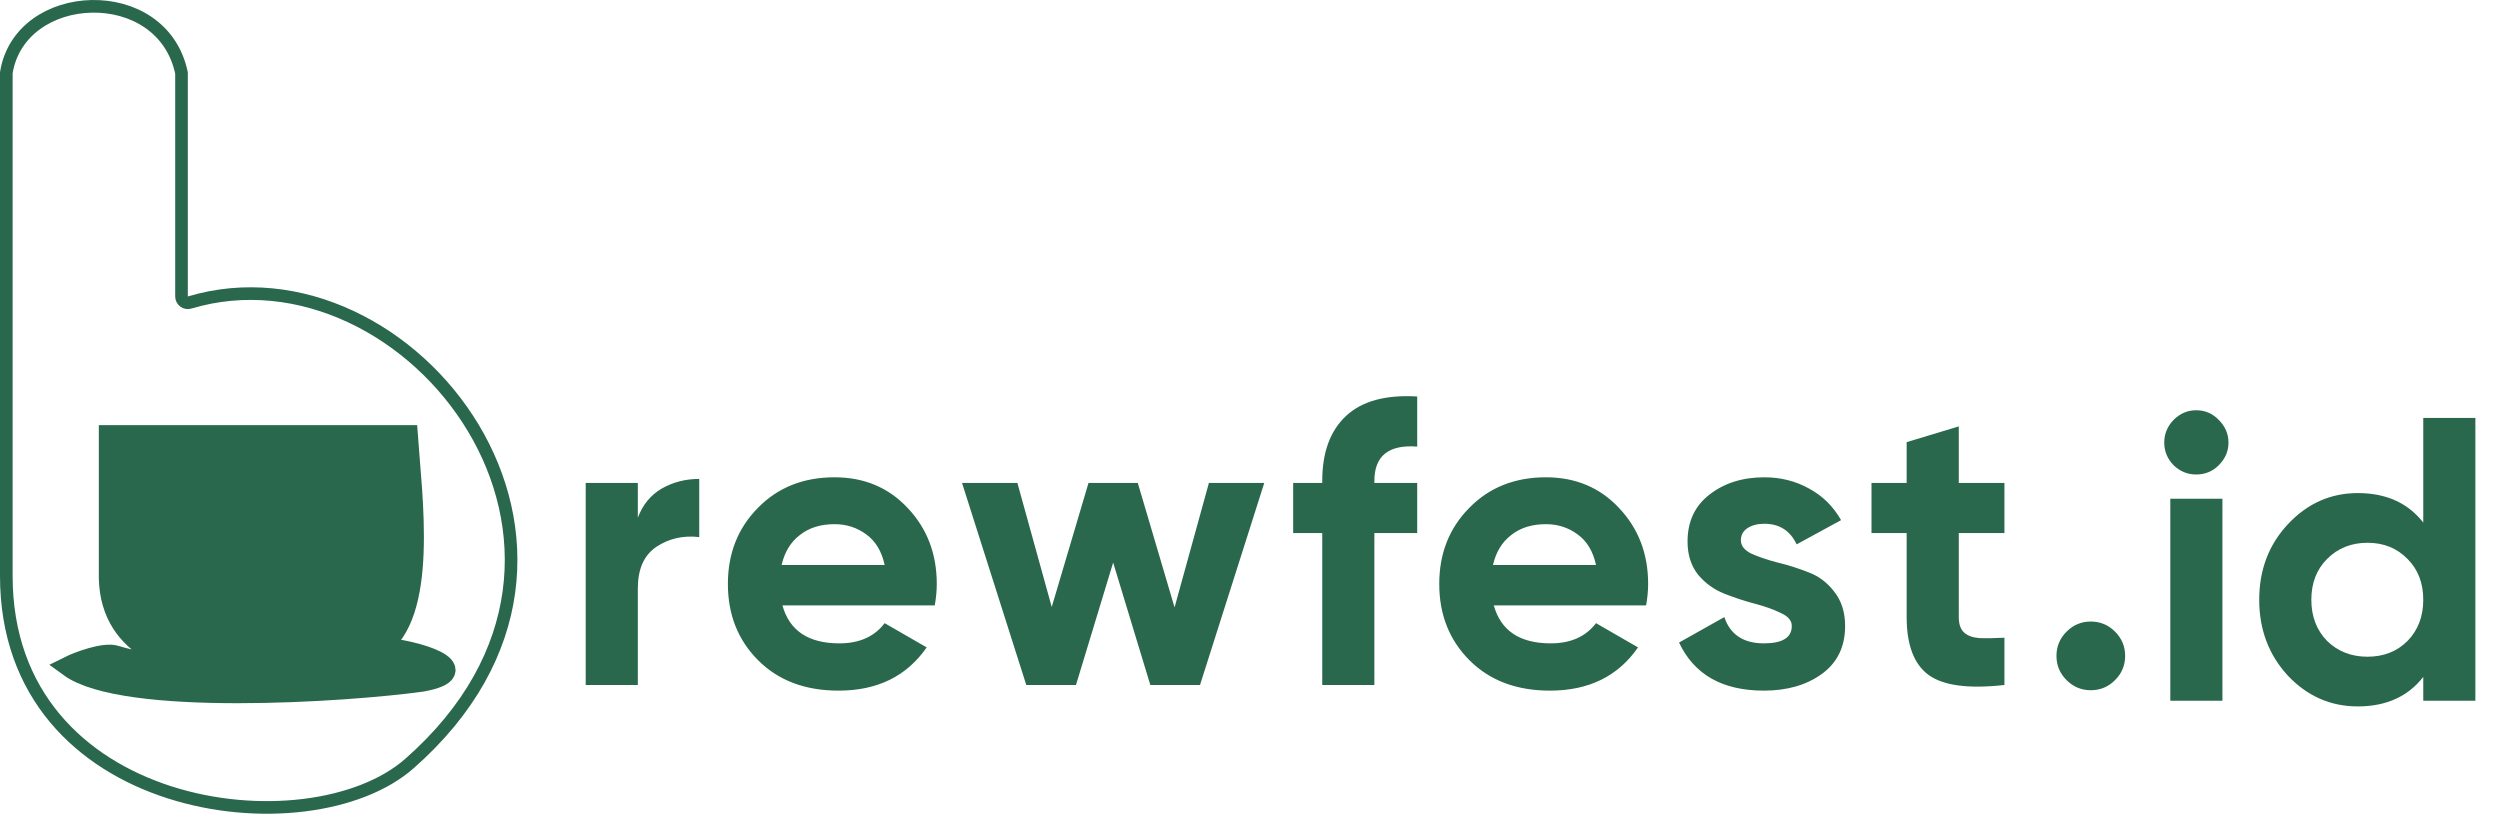 <svg width="792" height="266" viewBox="0 0 792 266" fill="none" xmlns="http://www.w3.org/2000/svg">
<path d="M202.064 164.008C203.6 159.912 206.117 156.84 209.616 154.792C213.2 152.744 217.168 151.72 221.52 151.72V170.152C216.485 169.555 211.963 170.579 207.952 173.224C204.027 175.869 202.064 180.264 202.064 186.408V217H185.552V153H202.064V164.008ZM247.874 191.784C250.093 199.805 256.109 203.816 265.922 203.816C272.237 203.816 277.015 201.683 280.258 197.416L293.57 205.096C287.255 214.227 277.954 218.792 265.666 218.792C255.085 218.792 246.594 215.592 240.194 209.192C233.794 202.792 230.594 194.728 230.594 185C230.594 175.357 233.751 167.336 240.066 160.936C246.381 154.451 254.487 151.208 264.386 151.208C273.773 151.208 281.495 154.451 287.554 160.936C293.698 167.421 296.77 175.443 296.77 185C296.77 187.133 296.557 189.395 296.13 191.784H247.874ZM247.618 178.984H280.258C279.319 174.632 277.357 171.389 274.37 169.256C271.469 167.123 268.141 166.056 264.386 166.056C259.949 166.056 256.279 167.208 253.378 169.512C250.477 171.731 248.557 174.888 247.618 178.984ZM382.981 153H400.517L380.165 217H364.421L352.645 178.216L340.869 217H325.125L304.773 153H322.309L333.189 192.296L344.837 153H360.453L372.101 192.424L382.981 153ZM448.969 141.48C439.924 140.797 435.401 144.424 435.401 152.36V153H448.969V168.872H435.401V217H418.889V168.872H409.673V153H418.889V152.36C418.889 143.315 421.406 136.445 426.441 131.752C431.476 127.059 438.985 125.011 448.969 125.608V141.48ZM473.234 191.784C475.453 199.805 481.469 203.816 491.282 203.816C497.597 203.816 502.375 201.683 505.618 197.416L518.93 205.096C512.615 214.227 503.314 218.792 491.026 218.792C480.445 218.792 471.954 215.592 465.554 209.192C459.154 202.792 455.954 194.728 455.954 185C455.954 175.357 459.111 167.336 465.426 160.936C471.741 154.451 479.847 151.208 489.746 151.208C499.133 151.208 506.855 154.451 512.914 160.936C519.058 167.421 522.13 175.443 522.13 185C522.13 187.133 521.917 189.395 521.49 191.784H473.234ZM472.978 178.984H505.618C504.679 174.632 502.717 171.389 499.73 169.256C496.829 167.123 493.501 166.056 489.746 166.056C485.309 166.056 481.639 167.208 478.738 169.512C475.837 171.731 473.917 174.888 472.978 178.984ZM551.509 171.176C551.509 172.883 552.618 174.291 554.837 175.4C557.141 176.424 559.914 177.363 563.157 178.216C566.4 178.984 569.642 180.008 572.885 181.288C576.128 182.483 578.858 184.531 581.077 187.432C583.381 190.333 584.533 193.96 584.533 198.312C584.533 204.883 582.058 209.96 577.109 213.544C572.245 217.043 566.144 218.792 558.805 218.792C545.664 218.792 536.704 213.715 531.925 203.56L546.261 195.496C548.138 201.043 552.32 203.816 558.805 203.816C564.693 203.816 567.637 201.981 567.637 198.312C567.637 196.605 566.485 195.24 564.181 194.216C561.962 193.107 559.232 192.125 555.989 191.272C552.746 190.419 549.504 189.352 546.261 188.072C543.018 186.792 540.245 184.787 537.941 182.056C535.722 179.24 534.613 175.741 534.613 171.56C534.613 165.245 536.917 160.296 541.525 156.712C546.218 153.043 552.021 151.208 558.933 151.208C564.138 151.208 568.874 152.403 573.141 154.792C577.408 157.096 580.778 160.424 583.253 164.776L569.173 172.456C567.125 168.104 563.712 165.928 558.933 165.928C556.8 165.928 555.008 166.397 553.557 167.336C552.192 168.275 551.509 169.555 551.509 171.176ZM635.005 168.872H620.541V195.496C620.541 197.715 621.096 199.336 622.205 200.36C623.314 201.384 624.936 201.981 627.069 202.152C629.202 202.237 631.848 202.195 635.005 202.024V217C623.656 218.28 615.634 217.213 610.941 213.8C606.333 210.387 604.029 204.285 604.029 195.496V168.872H592.893V153H604.029V140.072L620.541 135.08V153H635.005V168.872ZM670.047 215.464C667.914 217.597 665.354 218.664 662.367 218.664C659.38 218.664 656.82 217.597 654.687 215.464C652.554 213.331 651.487 210.771 651.487 207.784C651.487 204.797 652.554 202.237 654.687 200.104C656.82 197.971 659.38 196.904 662.367 196.904C665.354 196.904 667.914 197.971 670.047 200.104C672.18 202.237 673.247 204.797 673.247 207.784C673.247 210.771 672.18 213.331 670.047 215.464Z" fill="#2A684D"/>
<path d="M695.744 150.32C693.013 150.32 690.624 149.339 688.576 147.376C686.613 145.328 685.632 142.939 685.632 140.208C685.632 137.477 686.613 135.088 688.576 133.04C690.624 130.992 693.013 129.968 695.744 129.968C698.56 129.968 700.949 130.992 702.912 133.04C704.96 135.088 705.984 137.477 705.984 140.208C705.984 142.939 704.96 145.328 702.912 147.376C700.949 149.339 698.56 150.32 695.744 150.32ZM687.552 222V158H704.064V222H687.552ZM767.689 132.4H784.201V222H767.689V214.448C762.825 220.677 755.913 223.792 746.953 223.792C738.334 223.792 730.953 220.549 724.809 214.064C718.75 207.493 715.721 199.472 715.721 190C715.721 180.528 718.75 172.549 724.809 166.064C730.953 159.493 738.334 156.208 746.953 156.208C755.913 156.208 762.825 159.323 767.689 165.552V132.4ZM737.225 203.056C740.638 206.384 744.905 208.048 750.025 208.048C755.145 208.048 759.369 206.384 762.697 203.056C766.025 199.643 767.689 195.291 767.689 190C767.689 184.709 766.025 180.4 762.697 177.072C759.369 173.659 755.145 171.952 750.025 171.952C744.905 171.952 740.638 173.659 737.225 177.072C733.897 180.4 732.233 184.709 732.233 190C732.233 195.291 733.897 199.643 737.225 203.056Z" fill="#2A684D"/>
<path d="M57.5 93.919C57.5 94.551 57.799 95.146 58.306 95.524C58.813 95.901 59.468 96.016 60.074 95.835C94.739 85.451 131.508 104.837 149.972 135.631C159.175 150.979 163.746 169.052 161.229 187.489C158.715 205.905 149.109 224.843 129.68 241.917C121.802 248.84 109.904 253.407 96.326 255.081C82.775 256.752 67.727 255.516 53.702 251.013C25.703 242.023 2 220.136 2 182.419V23.074C4.124 9.672 16.254 2.255 29.076 2.006C41.839 1.758 54.469 8.646 57.5 23.123V93.919Z" stroke="#2A684D" stroke-width="4" stroke-linejoin="round"/>
<path d="M34.633 183.214C35.165 206.087 57.462 211.362 68.544 211.14C63.225 214.465 40.617 209.146 36.628 207.816C33.06 206.626 24.66 209.811 22 211.14C39.288 223.774 109.768 219.119 133.705 215.795C151.658 212.47 132.375 205.821 119.742 205.156C135.7 195.182 130.381 157.061 129.051 138H34.633V183.214Z" fill="#2A684D" stroke="#2A684D" stroke-width="6.649"/>
</svg>
